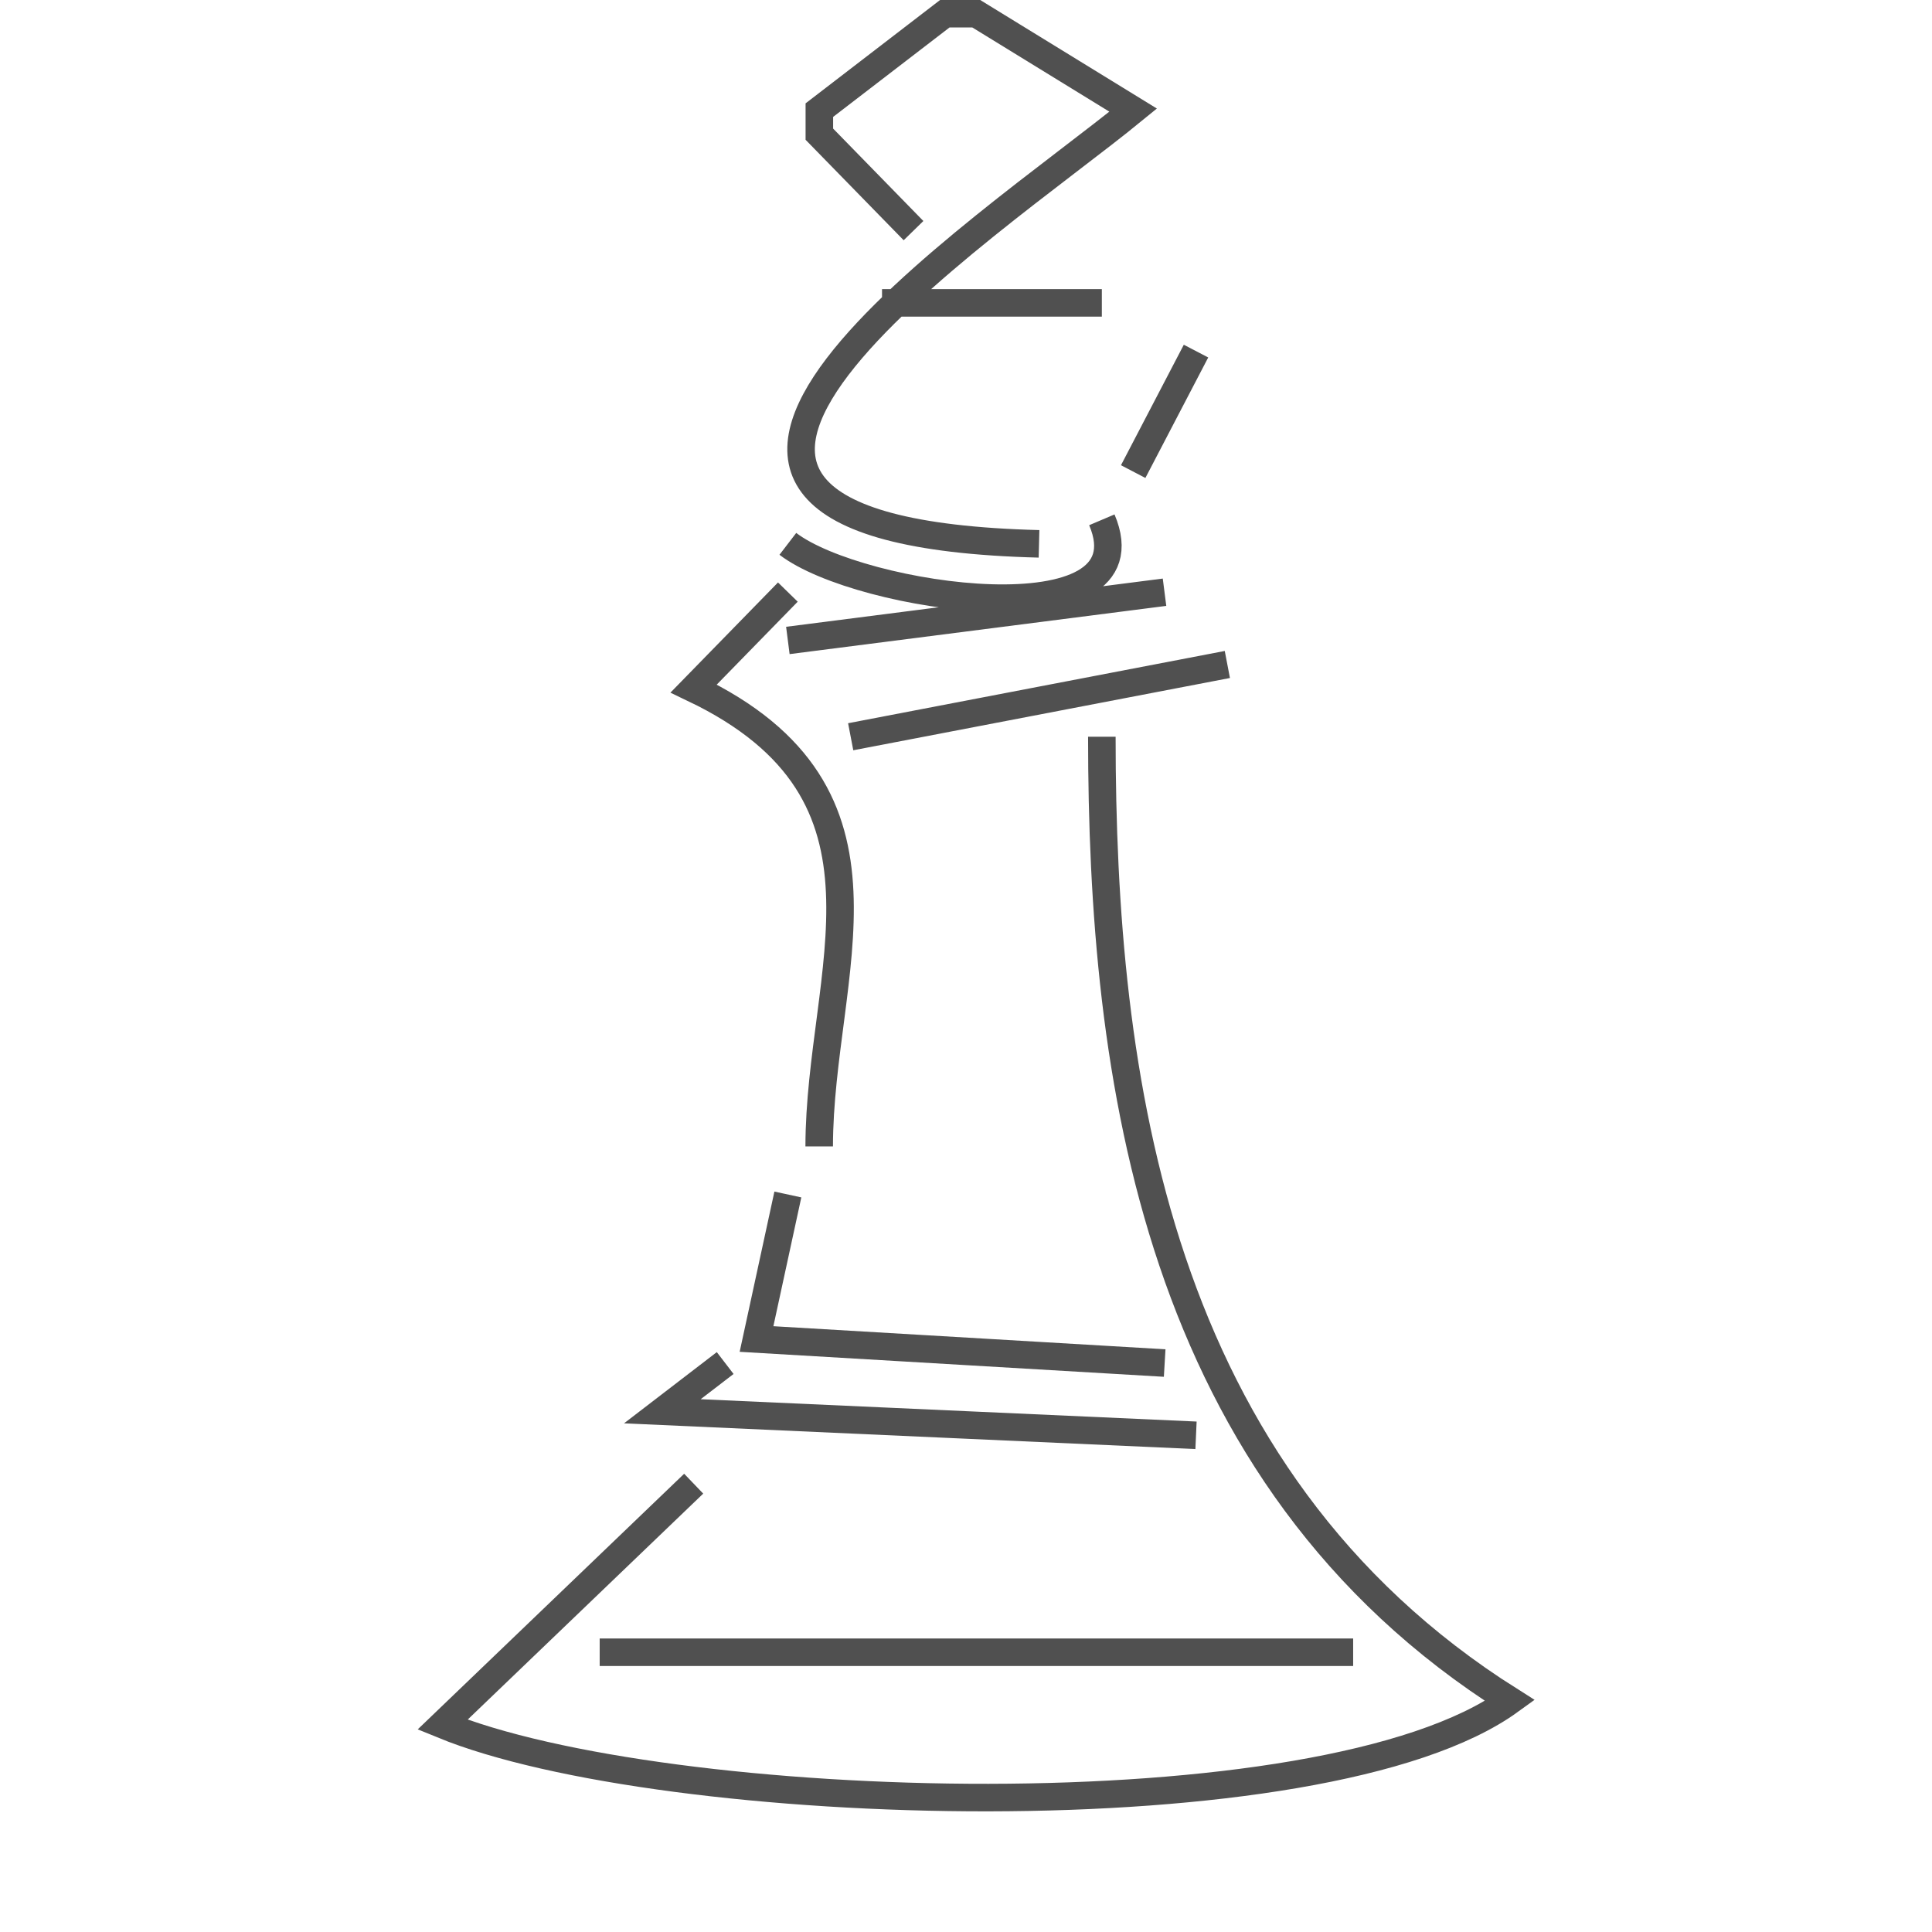 <?xml version="1.0" encoding="UTF-8" standalone="no"?>
<svg
   xmlns:dc="http://purl.org/dc/elements/1.1/"
   xmlns:cc="http://creativecommons.org/ns#"
   xmlns:rdf="http://www.w3.org/1999/02/22-rdf-syntax-ns#"
   xmlns:svg="http://www.w3.org/2000/svg"
   xmlns="http://www.w3.org/2000/svg"
   xmlns:sodipodi="http://sodipodi.sourceforge.net/DTD/sodipodi-0.dtd"
   xmlns:inkscape="http://www.inkscape.org/namespaces/inkscape"
   width="48"
   height="48"
   viewBox="0 0 12.7 12.7"
   version="1.1"
   id="svg8"
   inkscape:version="1.0 (4035a4fb49, 2020-05-01)"
   sodipodi:docname="piece28.svg">
  <defs
     id="defs2" />
  <sodipodi:namedview
     id="base"
     pagecolor="#ffffff"
     bordercolor="#666666"
     borderopacity="1.0"
     inkscape:pageopacity="0.0"
     inkscape:pageshadow="2"
     inkscape:zoom="1.0289025"
     inkscape:cx="-52.553957"
     inkscape:cy="24.079952"
     inkscape:document-units="mm"
     inkscape:current-layer="layer1"
     inkscape:document-rotation="0"
     showgrid="false"
     fit-margin-top="0"
     fit-margin-left="0"
     fit-margin-right="0"
     fit-margin-bottom="0"
     units="px"
     inkscape:window-width="1366"
     inkscape:window-height="706"
     inkscape:window-x="-8"
     inkscape:window-y="-8"
     inkscape:window-maximized="1" />
  <g
     inkscape:label="Layer 1"
     inkscape:groupmode="layer"
     id="layer1"
     transform="translate(-119.738,-31.763)">
    <path
       style="fill:none;stroke:#505050;stroke-width:0.181"
       d="m 125.743,33.279 -0.619,-0.634 v -0.158 l 0.825,-0.634 h 0.206 l 1.032,0.634 c -0.953,0.78 -4.022,2.765 -0.619,2.851 m -1.032,-1.584 h 1.445 m 0.619,0.317 -0.413,0.792 m -0.206,0.317 c 0.339,0.798 -1.592,0.52 -2.064,0.158 m 0,0.317 -0.619,0.634 c 1.458,0.697 0.826,1.863 0.825,3.01 m -0.206,-3.326 2.476,-0.317 m 0.413,0.475 -2.476,0.475 m 1.651,0 c 3e-4,2.226 0.343,4.86 2.683,6.336 -1.234,0.894 -5.566,0.753 -7.017,0.158 l 1.651,-1.584 m 0.619,-1.901 -0.206,0.95 2.683,0.158 m 0.206,0.475 -3.508,-0.158 0.413,-0.317 m -0.825,1.901 h 4.953"
       id="path2734" />
  </g>
</svg>
